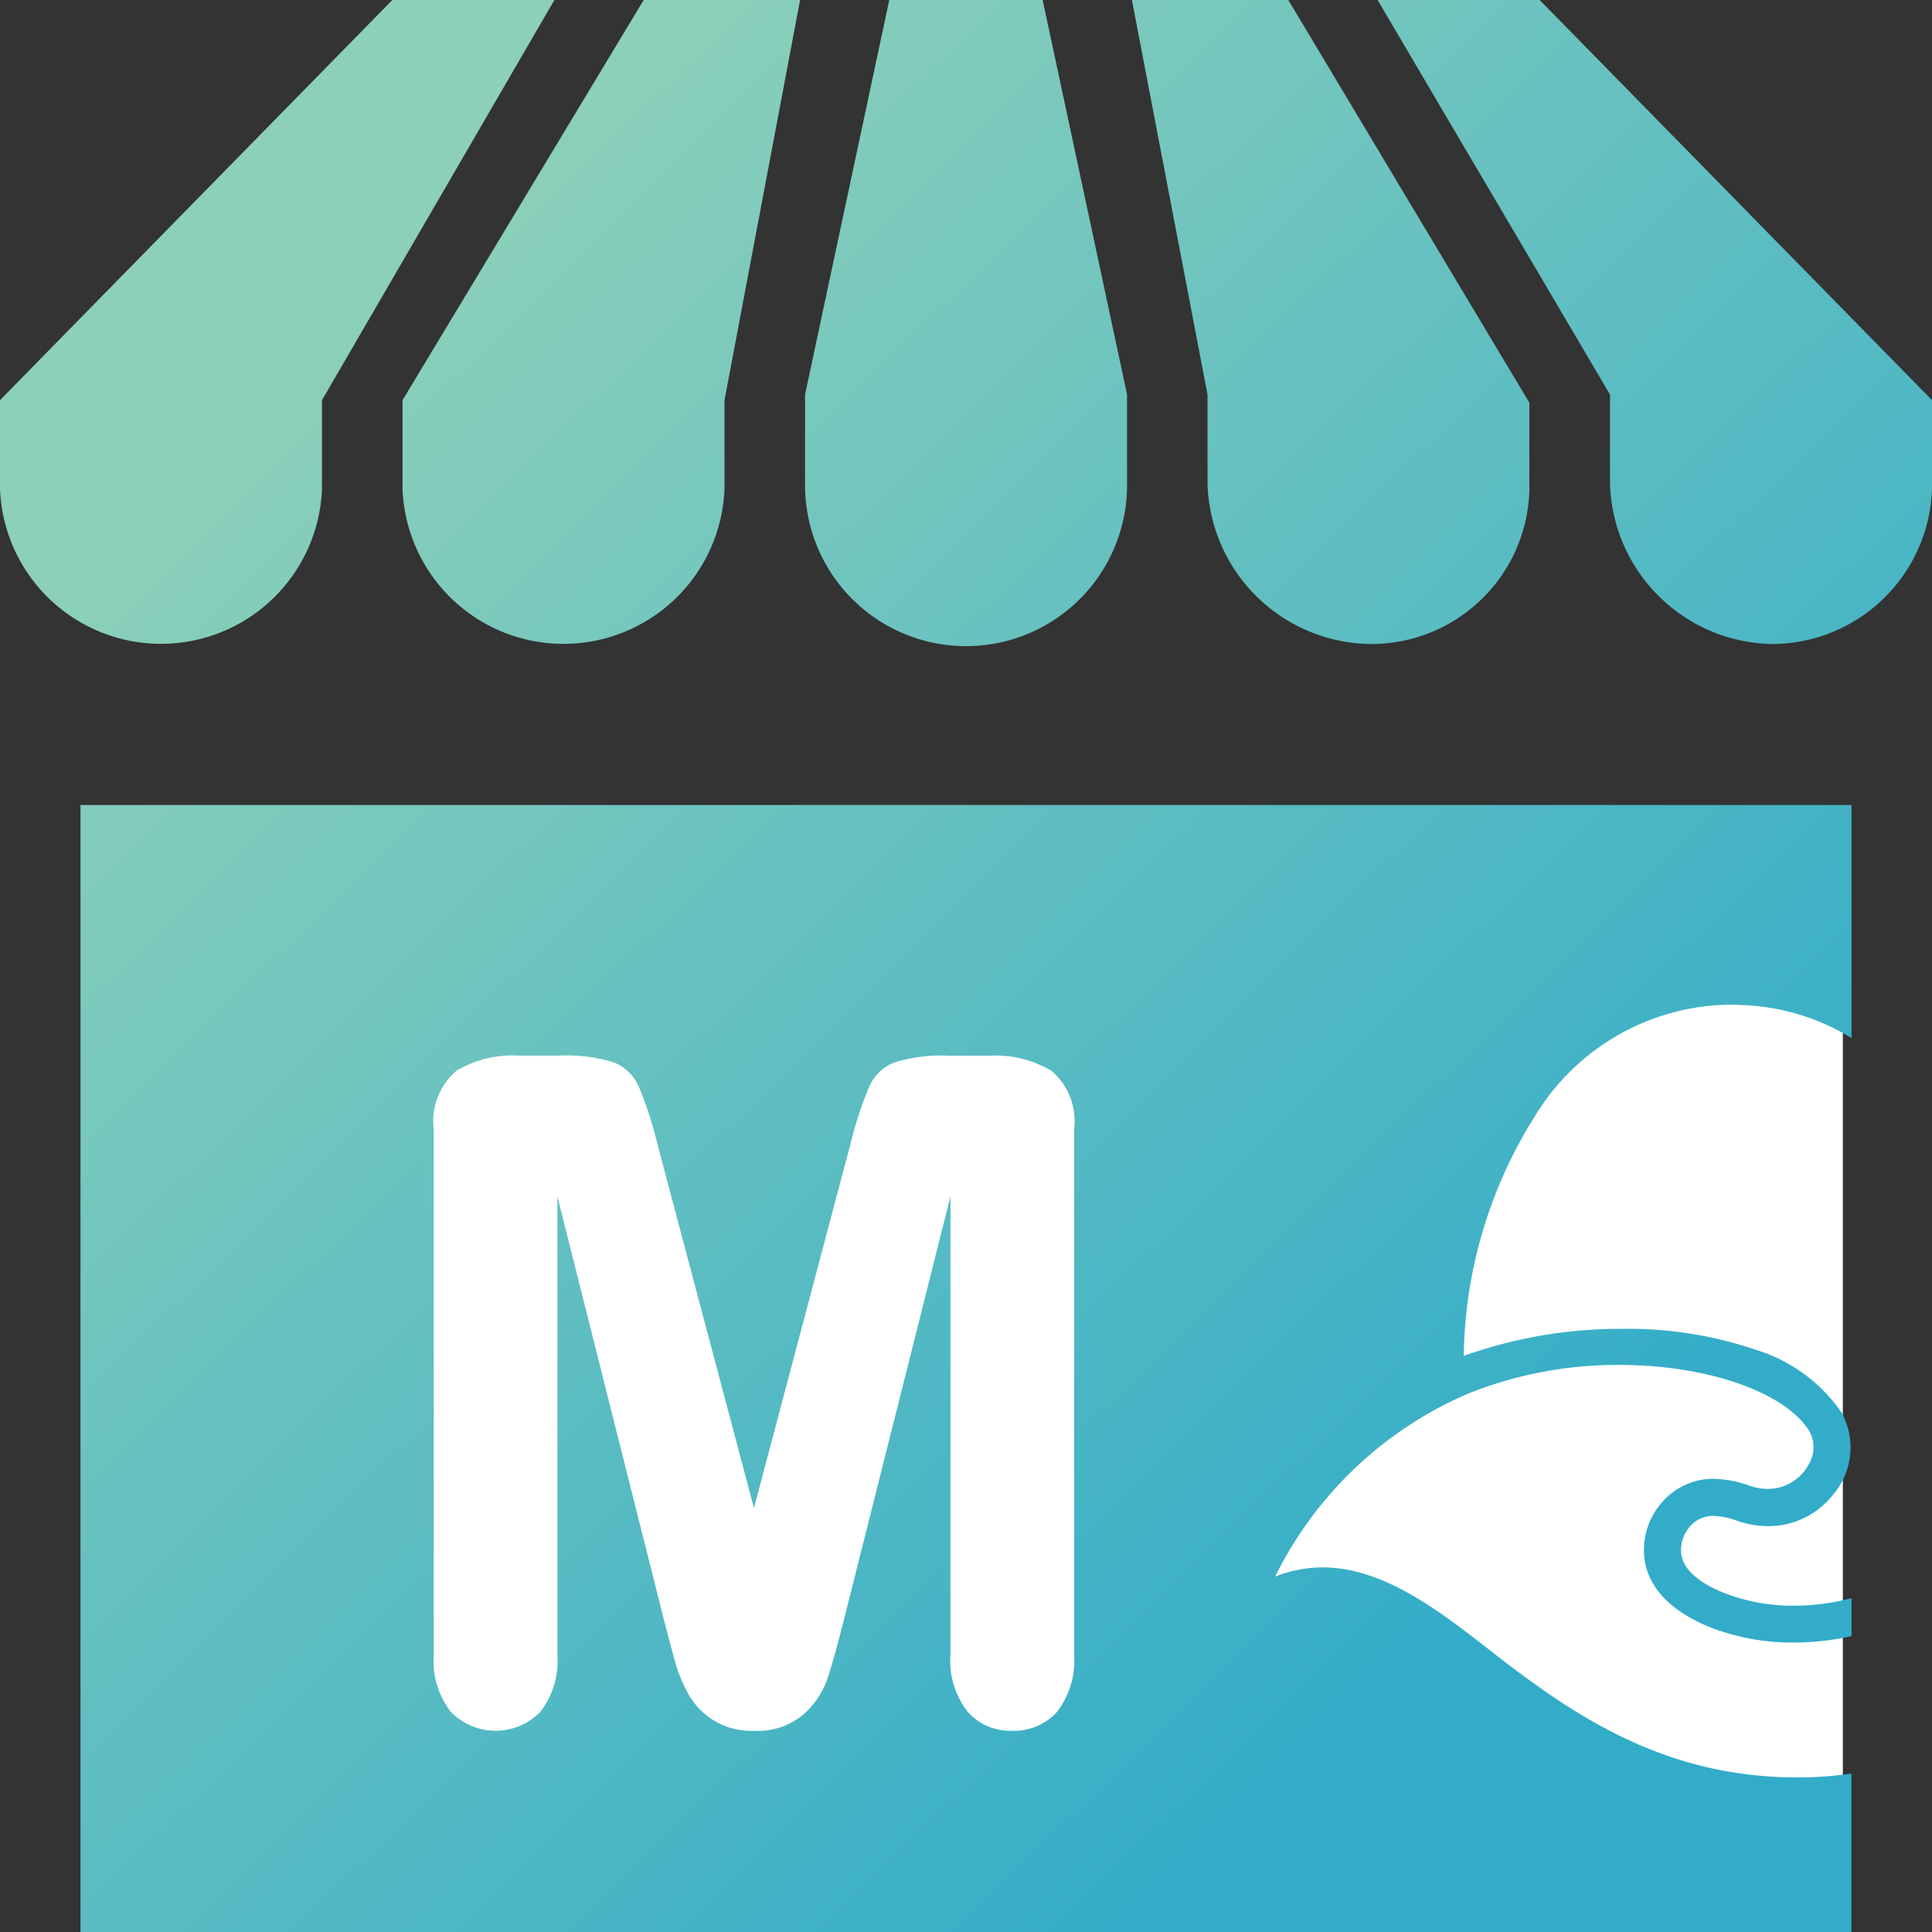 <svg id="members-icon" xmlns="http://www.w3.org/2000/svg" xmlns:xlink="http://www.w3.org/1999/xlink" width="65" height="65" viewBox="0 0 65 65">
  <rect x="0" y="0" width="65" height="65" fill="#333333" stroke="none"/>
  <defs>
    <linearGradient id="linear-gradient" x1="0.177" y1="0.165" x2="0.808" y2="0.811" gradientUnits="objectBoundingBox">
      <stop offset="0" stop-color="#8cd0b9"/>
      <stop offset="1" stop-color="#32acc9"/>
    </linearGradient>
  </defs>
  <rect id="Rectangle" width="53" height="35" transform="translate(9 30)" fill="#fff"/>
  <g id="Shape">
    <path id="Shape-2" data-name="Shape" d="M2.708,65V27.084H62.292v7.841a7.541,7.541,0,0,0-3.736-1.113c-.14-.007-.281-.011-.419-.011a7.782,7.782,0,0,0-6.507,3.77,15.478,15.478,0,0,0-2.384,8.046,15.7,15.7,0,0,1,5.357-.91,13.339,13.339,0,0,1,4.436.694,5.445,5.445,0,0,1,2.921,2.126,2.447,2.447,0,0,1-.3,2.774,2.754,2.754,0,0,1-2.178,1.044,3.144,3.144,0,0,1-1.014-.173A2.616,2.616,0,0,0,57.641,51a1.027,1.027,0,0,0-.819.4,1.18,1.18,0,0,0-.25.941c.119.591.816,1,1.381,1.23a6.3,6.3,0,0,0,2.408.451,7.51,7.51,0,0,0,1.931-.255v1.278a8.833,8.833,0,0,1-1.933.215,7.569,7.569,0,0,1-2.887-.538c-1.526-.636-2-1.511-2.122-2.133a2.414,2.414,0,0,1,.584-2.065,2.287,2.287,0,0,1,1.7-.772,3.848,3.848,0,0,1,1.241.236,1.847,1.847,0,0,0,.6.105,1.563,1.563,0,0,0,1.36-.795,1.135,1.135,0,0,0,.05-1.131c-.8-1.322-3.43-2.245-6.4-2.245a13.437,13.437,0,0,0-5.175,1l-.075.033-.033.015A12.934,12.934,0,0,0,42.9,53.044a4.343,4.343,0,0,1,1.6-.311c2.044,0,3.932,1.471,5.6,2.768.28.219.542.423.806.621,2.533,1.91,5.443,3.677,9.561,3.677.161,0,.32,0,.487-.008a12.111,12.111,0,0,0,1.336-.121V65H2.708ZM31.977,40.262V55.671a2.791,2.791,0,0,0,.579,1.92,1.912,1.912,0,0,0,1.478.64,1.957,1.957,0,0,0,1.531-.64,2.821,2.821,0,0,0,.572-1.92V38a2.225,2.225,0,0,0-.761-1.973,3.668,3.668,0,0,0-2.056-.51h-1.4a5.341,5.341,0,0,0-1.835.229,1.544,1.544,0,0,0-.846.823A12.954,12.954,0,0,0,28.61,38.5L25.366,50.736,22.12,38.5a12.784,12.784,0,0,0-.625-1.934,1.546,1.546,0,0,0-.845-.823,5.354,5.354,0,0,0-1.836-.229h-1.4a3.669,3.669,0,0,0-2.057.51A2.226,2.226,0,0,0,14.594,38V55.671a2.789,2.789,0,0,0,.579,1.927,2.1,2.1,0,0,0,3.009-.007,2.818,2.818,0,0,0,.571-1.92V40.254l3.58,14.229c.141.538.255.967.358,1.348a5.022,5.022,0,0,0,.48,1.181,2.409,2.409,0,0,0,2.194,1.219,2.389,2.389,0,0,0,1.645-.533,2.814,2.814,0,0,0,.814-1.181c.149-.434.34-1.119.572-2.034l3.578-14.221ZM54.167,16.25V13.276L46.347,0H51.8L65,13.463v2.971a5.394,5.394,0,0,1-5.416,5.233A5.555,5.555,0,0,1,54.167,16.25Zm-13.541,0V13.276L38.082,0h5.262l8.109,13.547V16.52a5.318,5.318,0,0,1-5.412,5.146A5.555,5.555,0,0,1,40.625,16.25Zm-13.541,0V13.276L29.919,0h5.16l2.839,13.271v2.975a5.417,5.417,0,1,1-10.833.005Zm-13.542.184V13.463L21.656,0h5.262L24.375,13.463v2.974a5.42,5.42,0,0,1-10.833,0ZM0,16.434V13.463L13.2,0h5.452L10.833,13.463v2.974A5.42,5.42,0,0,1,0,16.434Z" fill="none"/>
    <path id="Shape-3" data-name="Shape" d="M2.708,65V27.084H62.292v7.841a7.541,7.541,0,0,0-3.736-1.113c-.14-.007-.281-.011-.419-.011a7.782,7.782,0,0,0-6.507,3.77,15.478,15.478,0,0,0-2.384,8.046,15.7,15.7,0,0,1,5.357-.91,13.339,13.339,0,0,1,4.436.694,5.445,5.445,0,0,1,2.921,2.126,2.447,2.447,0,0,1-.3,2.774,2.754,2.754,0,0,1-2.178,1.044,3.144,3.144,0,0,1-1.014-.173A2.616,2.616,0,0,0,57.641,51a1.027,1.027,0,0,0-.819.4,1.18,1.18,0,0,0-.25.941c.119.591.816,1,1.381,1.23a6.3,6.3,0,0,0,2.408.451,7.51,7.51,0,0,0,1.931-.255v1.278a8.833,8.833,0,0,1-1.933.215,7.569,7.569,0,0,1-2.887-.538c-1.526-.636-2-1.511-2.122-2.133a2.414,2.414,0,0,1,.584-2.065,2.287,2.287,0,0,1,1.7-.772,3.848,3.848,0,0,1,1.241.236,1.847,1.847,0,0,0,.6.105,1.563,1.563,0,0,0,1.36-.795,1.135,1.135,0,0,0,.05-1.131c-.8-1.322-3.43-2.245-6.4-2.245a13.437,13.437,0,0,0-5.175,1l-.075.033-.033.015A12.934,12.934,0,0,0,42.9,53.044a4.343,4.343,0,0,1,1.6-.311c2.044,0,3.932,1.471,5.6,2.768.28.219.542.423.806.621,2.533,1.91,5.443,3.677,9.561,3.677.161,0,.32,0,.487-.008a12.111,12.111,0,0,0,1.336-.121V65H2.708ZM31.977,40.262V55.671a2.791,2.791,0,0,0,.579,1.92,1.912,1.912,0,0,0,1.478.64,1.957,1.957,0,0,0,1.531-.64,2.821,2.821,0,0,0,.572-1.92V38a2.225,2.225,0,0,0-.761-1.973,3.668,3.668,0,0,0-2.056-.51h-1.4a5.341,5.341,0,0,0-1.835.229,1.544,1.544,0,0,0-.846.823A12.954,12.954,0,0,0,28.61,38.5L25.366,50.736,22.12,38.5a12.784,12.784,0,0,0-.625-1.934,1.546,1.546,0,0,0-.845-.823,5.354,5.354,0,0,0-1.836-.229h-1.4a3.669,3.669,0,0,0-2.057.51A2.226,2.226,0,0,0,14.594,38V55.671a2.789,2.789,0,0,0,.579,1.927,2.1,2.1,0,0,0,3.009-.007,2.818,2.818,0,0,0,.571-1.92V40.254l3.58,14.229c.141.538.255.967.358,1.348a5.022,5.022,0,0,0,.48,1.181,2.409,2.409,0,0,0,2.194,1.219,2.389,2.389,0,0,0,1.645-.533,2.814,2.814,0,0,0,.814-1.181c.149-.434.34-1.119.572-2.034l3.578-14.221ZM54.167,16.25V13.276L46.347,0H51.8L65,13.463v2.971a5.394,5.394,0,0,1-5.416,5.233A5.555,5.555,0,0,1,54.167,16.25Zm-13.541,0V13.276L38.082,0h5.262l8.109,13.547V16.52a5.318,5.318,0,0,1-5.412,5.146A5.555,5.555,0,0,1,40.625,16.25Zm-13.541,0V13.276L29.919,0h5.16l2.839,13.271v2.975a5.417,5.417,0,1,1-10.833.005Zm-13.542.184V13.463L21.656,0h5.262L24.375,13.463v2.974a5.42,5.42,0,0,1-10.833,0ZM0,16.434V13.463L13.2,0h5.452L10.833,13.463v2.974A5.42,5.42,0,0,1,0,16.434Z" fill="url(#linear-gradient)"/>
  </g>
</svg>
